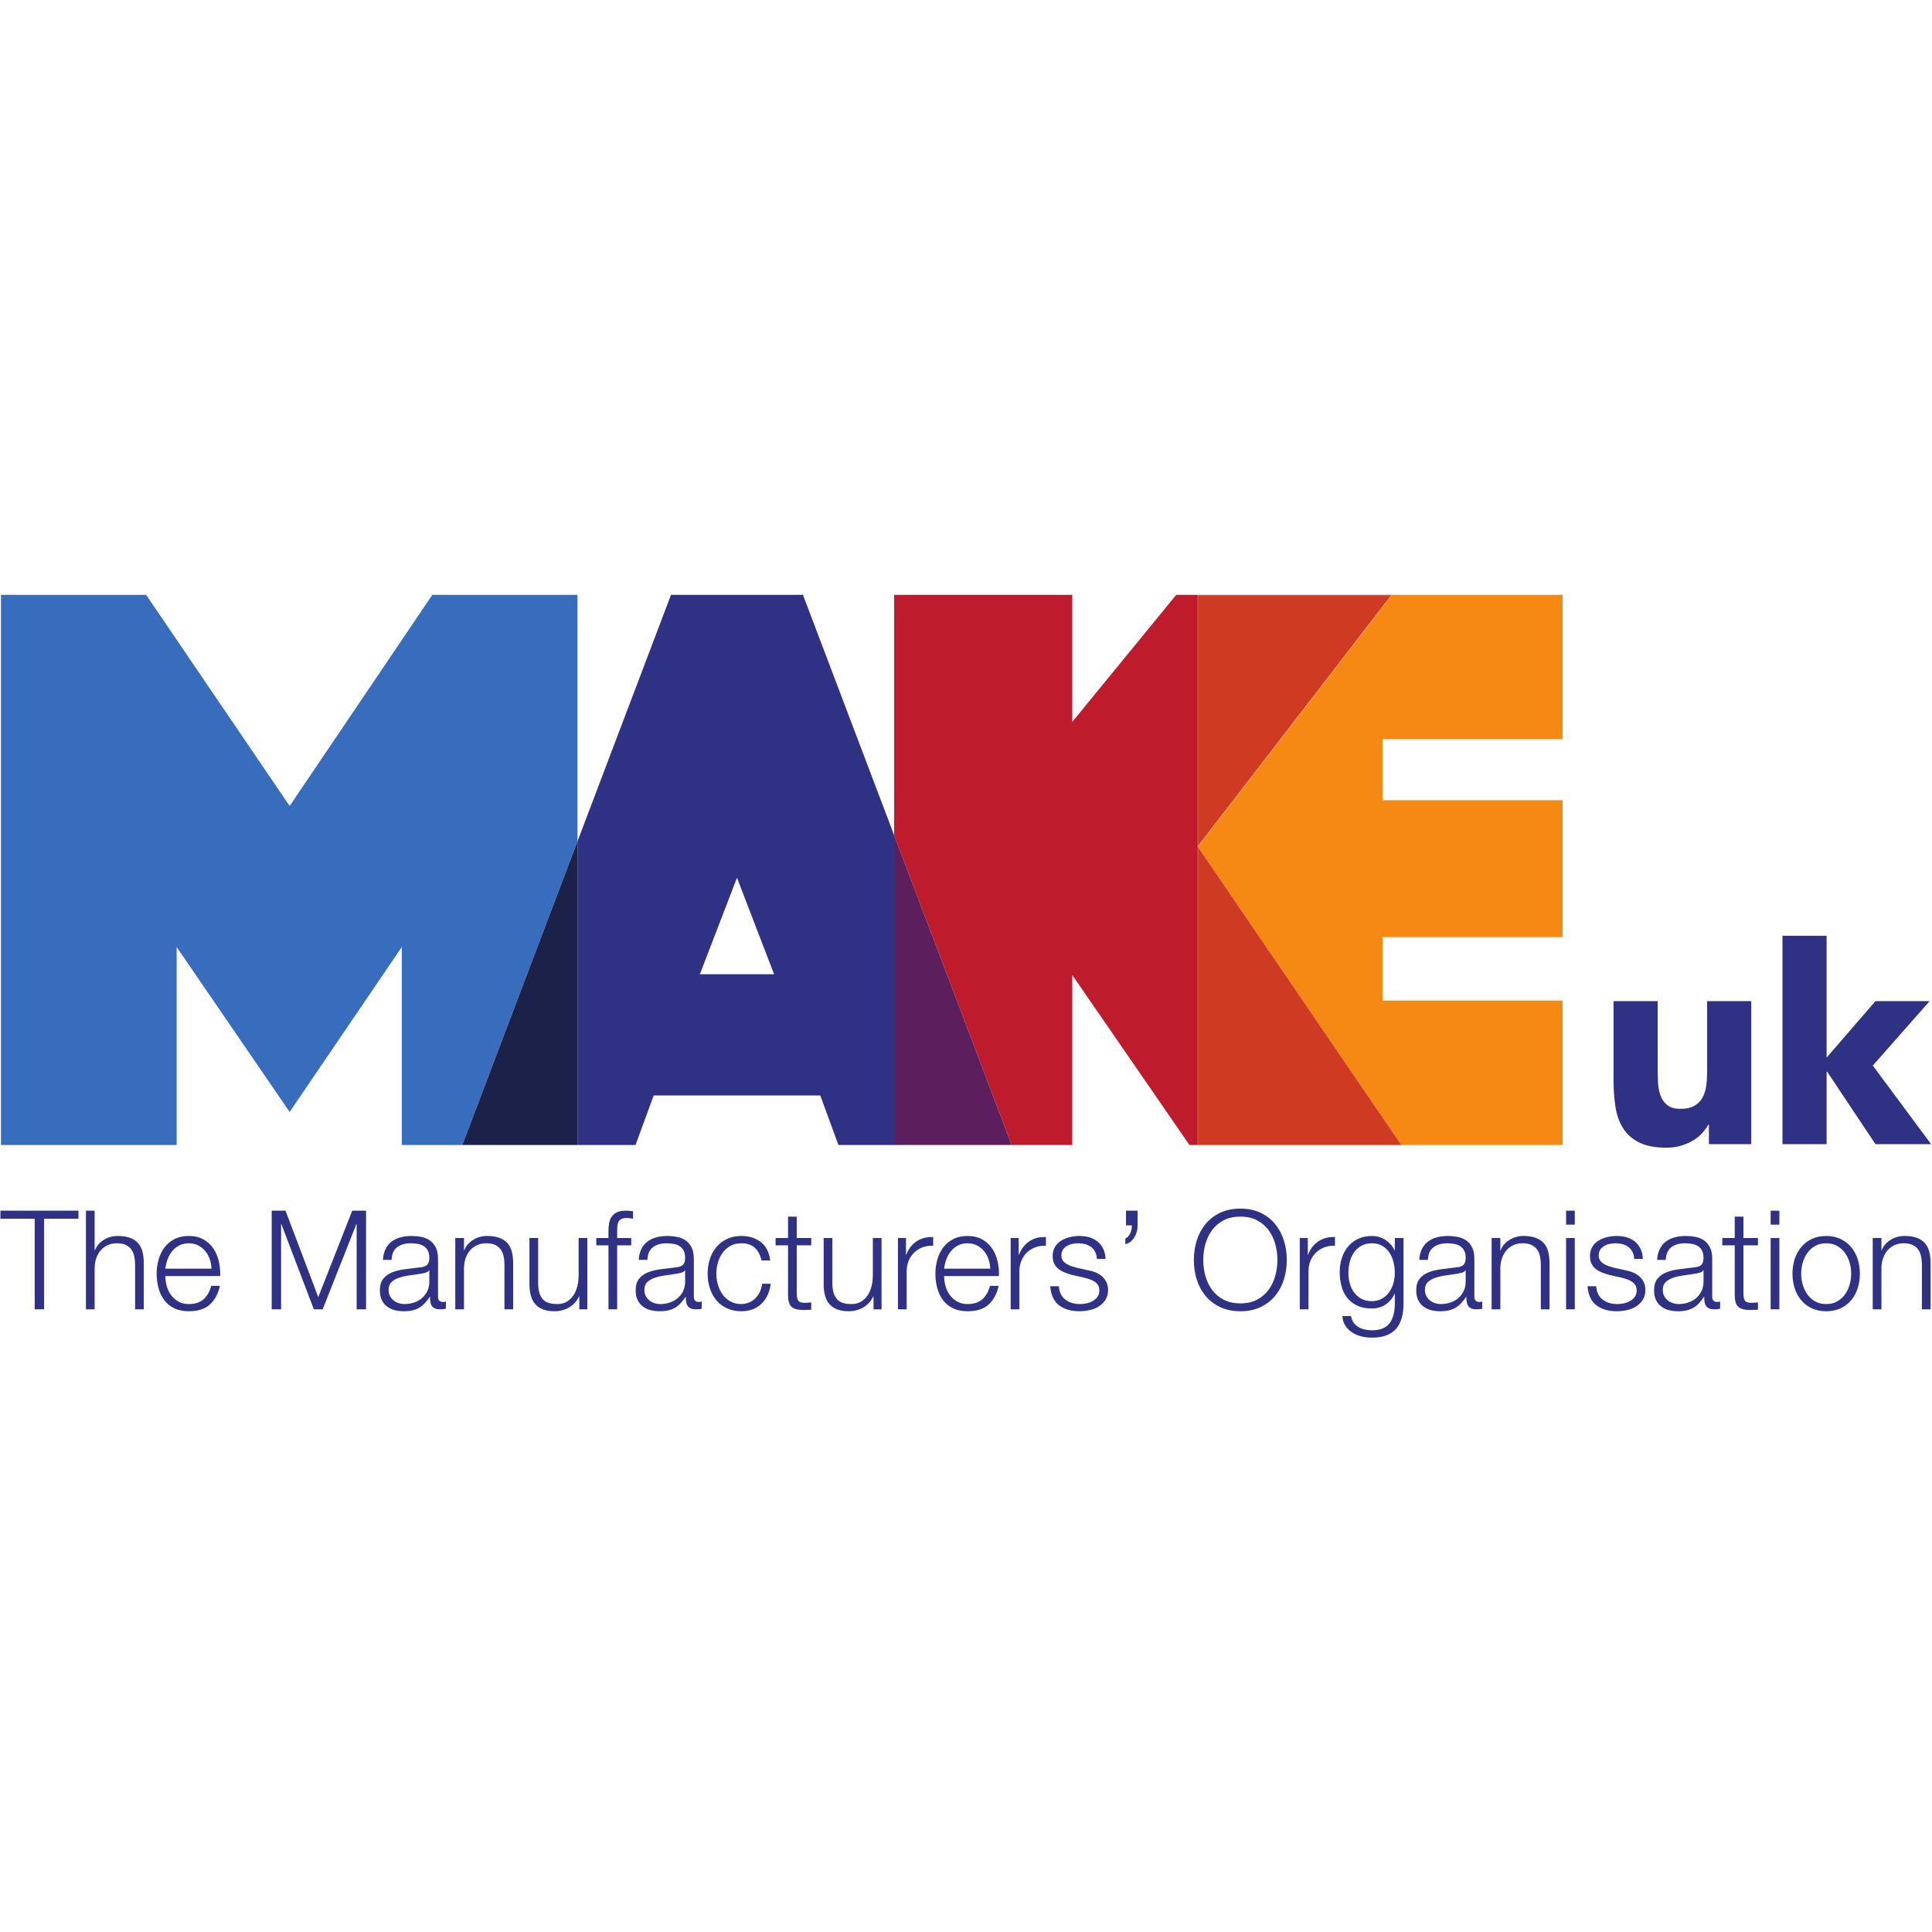 <?xml version="1.0" encoding="UTF-8" standalone="no"?>
<!-- Created with Inkscape (http://www.inkscape.org/) -->

<svg
   xmlns:dc="http://purl.org/dc/elements/1.1/"
   xmlns:cc="http://creativecommons.org/ns#"
   xmlns:rdf="http://www.w3.org/1999/02/22-rdf-syntax-ns#"
   xmlns:svg="http://www.w3.org/2000/svg"
   xmlns="http://www.w3.org/2000/svg"
   xmlns:sodipodi="http://sodipodi.sourceforge.net/DTD/sodipodi-0.dtd"
   xmlns:inkscape="http://www.inkscape.org/namespaces/inkscape"
   version="1.1"
   id="svg2"
   xml:space="preserve"
   width="945"
   height="945"
   viewBox="0 0 945 945"
   sodipodi:docname="favicon.svg"
   inkscape:version="0.92.3 (2405546, 2018-03-11)"
   inkscape:export-filename="D:\Apps\Streaming\eef\assets\favicon.png"
   inkscape:export-xdpi="96"
   inkscape:export-ydpi="96"><defs
     id="defs6" /><sodipodi:namedview
     pagecolor="#ffffff"
     bordercolor="#666666"
     borderopacity="1"
     objecttolerance="10"
     gridtolerance="10"
     guidetolerance="10"
     inkscape:pageopacity="0"
     inkscape:pageshadow="2"
     inkscape:window-width="1920"
     inkscape:window-height="1017"
     id="namedview4"
     showgrid="false"
     inkscape:zoom="0.37688975"
     inkscape:cx="41.126078"
     inkscape:cy="181.7"
     inkscape:window-x="-8"
     inkscape:window-y="-8"
     inkscape:window-maximized="1"
     inkscape:current-layer="g12" /><g
     id="g10"
     inkscape:groupmode="layer"
     inkscape:label="ink_ext_XXXXXX"
     transform="matrix(1.333,0,0,-1.333,0,945)"><g
       id="g12"
       transform="scale(0.1)"><g
         id="g904"
         transform="translate(1.575,2180.975)"><path
           inkscape:connector-curvature="0"
           id="path14"
           style="fill:#2e3184;fill-opacity:1;fill-rule:nonzero;stroke:none"
           d="m 6113.52,696.988 c -41.05,0 -74.34,6.313 -99.91,18.891 -25.55,12.582 -45.35,30.062 -59.39,52.371 -14.03,22.301 -23.4,48.609 -28.08,78.84 -4.67,30.238 -7.02,63 -7.02,98.269 v 289.431 h 162 V 977.77 c 0,-15.122 0.53,-30.782 1.62,-46.989 1.08,-16.191 4.31,-31.152 9.71,-44.812 5.4,-13.68 13.68,-24.828 24.85,-33.481 11.15,-8.636 27.17,-12.957 48.05,-12.957 20.88,0 37.8,3.778 50.75,11.34 12.96,7.559 22.87,17.641 29.7,30.238 6.85,12.582 11.34,26.821 13.51,42.661 2.15,15.808 3.23,32.398 3.23,49.671 v 261.349 h 161.99 V 709.941 h -155.51 v 71.27 h -2.15 c -5.77,-10.09 -13.15,-20.152 -22.14,-30.231 -9.01,-10.101 -19.98,-19.082 -32.94,-27 -12.96,-7.941 -27.73,-14.402 -44.28,-19.441 -16.56,-5.019 -34.56,-7.551 -53.99,-7.551" /><path
           inkscape:connector-curvature="0"
           id="path16"
           style="fill:#2e3184;fill-opacity:1;fill-rule:nonzero;stroke:none"
           d="m 7084.35,709.941 h -204.12 l -177.1,265.668 h -2.16 V 709.941 H 6538.98 V 1474.7 h 161.99 v -447.26 l 179.26,207.35 h 198.72 l -208.43,-236.509 213.83,-288.34" /><path
           inkscape:connector-curvature="0"
           id="path18"
           style="fill:#2e3184;fill-opacity:1;fill-rule:nonzero;stroke:none"
           d="m 3279.4,706.98 h -204.48 l -66.57,181.59 h -611.31 l -66.59,-181.59 h -213.03 v 1113.86 l 343.17,904.71 h 484.21 l 334.6,-882.14 V 706.98 m -576.71,980.55 -136.18,-354.09 h 272.37 l -136.19,354.09" /><path
           inkscape:connector-curvature="0"
           id="path20"
           style="fill:#be1c2d;fill-opacity:1;fill-rule:nonzero;stroke:none"
           d="M 3933.09,706.98 H 3279.4 3710.46 L 3279.4,1843.41 v 882.14 h 653.69 v -466.04 l 381.33,466.04 h 789.84 l -710.96,-0.01 V 1802.8 l -0.21,-0.28 0.21,-0.31 V 706.98 h -30.48 l -429.73,623.43 V 706.98" /><path
           inkscape:connector-curvature="0"
           id="path22"
           style="fill:#201318;fill-opacity:1;fill-rule:nonzero;stroke:none"
           d="m 3710.46,706.98 v 0 L 3279.4,1843.41 V 706.98 1843.41 L 3710.46,706.98" /><path
           inkscape:connector-curvature="0"
           id="path24"
           style="fill:#386dbe;fill-opacity:1;fill-rule:nonzero;stroke:none"
           d="m 1694.93,706.98 h -222.12 v 726.33 L 1061.24,828.039 646.621,1433.31 V 706.98 H 2.02 V 2725.55 H 534.656 l 526.584,-774.73 523.55,774.73 h 532.63 V 1820.84 L 1694.93,706.98" /><path
           inkscape:connector-curvature="0"
           id="path26"
           style="fill:#2e3184;fill-opacity:1;fill-rule:nonzero;stroke:none"
           d="M 160.156,103.91 H 125.688 V 436.398 H 0 v 29.403 H 286.363 V 436.398 H 160.156 V 103.91" /><path
           inkscape:connector-curvature="0"
           id="path28"
           style="fill:#2e3184;fill-opacity:1;fill-rule:nonzero;stroke:none"
           d="m 526.098,103.91 h -31.934 v 163.199 c 0,11.153 -1.004,21.539 -3.035,31.172 -2.031,9.629 -5.586,18 -10.641,25.098 -5.078,7.09 -11.914,12.66 -20.531,16.723 -8.621,4.046 -19.352,6.078 -32.187,6.078 -12.848,0 -24.254,-2.282 -34.207,-6.84 -9.985,-4.559 -18.426,-10.809 -25.348,-18.75 -6.93,-7.949 -12.34,-17.41 -16.227,-28.379 -3.886,-10.992 -5.992,-22.902 -6.32,-35.731 V 103.91 h -31.941 v 361.891 h 31.941 V 320.328 h 1.008 c 6.074,15.883 16.894,28.641 32.437,38.281 15.543,9.621 32.606,14.43 51.196,14.43 18.238,0 33.527,-2.359 45.867,-7.09 12.328,-4.738 22.219,-11.41 29.644,-20.019 7.434,-8.621 12.672,-19.18 15.707,-31.68 3.047,-12.512 4.571,-26.52 4.571,-42.07 V 103.91" /><path
           inkscape:connector-curvature="0"
           id="path30"
           style="fill:#2e3184;fill-opacity:1;fill-rule:nonzero;stroke:none"
           d="m 691.324,96.809 c -20.613,0 -38.441,3.64 -53.472,10.902 -15.043,7.258 -27.286,17.238 -36.743,29.898 -9.461,12.68 -16.468,27.371 -21.039,44.102 -4.55,16.719 -6.836,34.379 -6.836,52.961 0,17.238 2.286,34.129 6.836,50.687 4.571,16.551 11.578,31.34 21.039,44.36 9.457,12.992 21.7,23.48 36.743,31.422 15.031,7.918 32.859,11.898 53.472,11.898 20.953,0 38.86,-4.23 53.727,-12.668 14.867,-8.441 26.945,-19.512 36.238,-33.191 9.289,-13.692 15.965,-29.399 20.027,-47.141 4.051,-17.73 5.743,-35.73 5.067,-53.969 H 605.156 c 0,-11.5 1.606,-23.41 4.824,-35.742 3.204,-12.34 8.36,-23.398 15.458,-33.199 7.097,-9.801 16.039,-17.918 26.859,-24.34 10.816,-6.418 23.816,-9.609 39.027,-9.609 23.317,0 41.563,6.07 54.742,18.242 13.176,12.168 22.297,28.379 27.368,48.656 h 31.933 C 798.602,160.34 786.184,137.359 768.121,121.141 750.039,104.922 724.441,96.809 691.324,96.809 m 0,249.371 c -13.179,0 -24.832,-2.621 -34.969,-7.86 -10.132,-5.242 -18.757,-12.16 -25.851,-20.769 -7.09,-8.621 -12.75,-18.59 -16.977,-29.903 -4.23,-11.328 -7.019,-22.91 -8.371,-34.726 h 169.293 c -0.332,12.156 -2.453,23.816 -6.328,34.969 -3.898,11.16 -9.383,21.039 -16.48,29.66 -7.098,8.609 -15.715,15.527 -25.852,20.769 -10.133,5.239 -21.621,7.86 -34.465,7.86" /><path
           inkscape:connector-curvature="0"
           id="path32"
           style="fill:#2e3184;fill-opacity:1;fill-rule:nonzero;stroke:none"
           d="m 1341.61,103.91 h -34.46 v 312.719 h -1.02 L 1182.46,103.91 h -32.43 l -119.12,312.719 h -1.01 V 103.91 h -34.47 v 361.891 h 50.68 l 120.13,-317.281 124.68,317.281 h 50.69 V 103.91" /><path
           inkscape:connector-curvature="0"
           id="path34"
           style="fill:#2e3184;fill-opacity:1;fill-rule:nonzero;stroke:none"
           d="m 1479.98,96.809 c -12.17,0 -23.58,1.441 -34.22,4.312 -10.64,2.867 -19.94,7.43 -27.87,13.688 -7.94,6.25 -14.19,14.191 -18.76,23.82 -4.56,9.641 -6.83,21.039 -6.83,34.211 0,18.262 4.04,32.512 12.16,42.828 8.11,10.312 18.83,18.152 32.18,23.57 13.35,5.403 28.38,9.203 45.1,11.41 16.74,2.192 33.72,4.301 50.95,6.34 6.75,0.672 12.67,1.512 17.74,2.524 5.06,1.019 9.28,2.797 12.67,5.316 3.37,2.543 5.99,5.992 7.86,10.402 1.85,4.379 2.78,10.129 2.78,17.231 0,10.801 -1.77,19.668 -5.32,26.598 -3.56,6.929 -8.45,12.429 -14.7,16.48 -6.25,4.051 -13.51,6.84 -21.8,8.359 -8.27,1.524 -17.15,2.282 -26.61,2.282 -20.26,0 -36.82,-4.809 -49.66,-14.45 -12.85,-9.621 -19.6,-25.089 -20.28,-46.371 h -31.92 c 1.01,15.2 4.22,28.379 9.62,39.539 5.4,11.141 12.75,20.274 22.05,27.372 9.29,7.101 20.19,12.332 32.69,15.699 12.5,3.383 26.35,5.07 41.57,5.07 11.48,0 22.97,-1.09 34.46,-3.289 11.48,-2.211 21.79,-6.328 30.92,-12.41 9.12,-6.09 16.54,-14.629 22.3,-25.61 5.74,-10.98 8.62,-25.261 8.62,-42.82 V 150.031 c 0,-12.84 6.25,-19.261 18.75,-19.261 3.71,0 7.09,0.671 10.13,2.019 v -26.848 c -3.72,-0.679 -7.02,-1.191 -9.89,-1.523 -2.87,-0.348 -6.5,-0.508 -10.89,-0.508 -8.1,0 -14.62,1.09 -19.51,3.289 -4.9,2.199 -8.71,5.332 -11.4,9.391 -2.72,4.051 -4.49,8.859 -5.33,14.43 -0.84,5.582 -1.26,11.75 -1.26,18.5 h -1.01 c -5.76,-8.442 -11.59,-15.961 -17.49,-22.551 -5.92,-6.59 -12.51,-12.078 -19.77,-16.469 -7.28,-4.391 -15.54,-7.77 -24.84,-10.141 -9.29,-2.359 -20.35,-3.55 -33.19,-3.55 m 92.76,150.031 c -2.04,-3.719 -5.92,-6.43 -11.66,-8.11 -5.76,-1.699 -10.83,-2.878 -15.21,-3.55 -13.52,-2.371 -27.46,-4.481 -41.82,-6.328 -14.36,-1.852 -27.46,-4.653 -39.27,-8.364 -11.83,-3.726 -21.55,-9.047 -29.15,-15.976 -7.6,-6.922 -11.41,-16.801 -11.41,-29.641 0,-8.109 1.6,-15.289 4.81,-21.539 3.22,-6.262 7.52,-11.66 12.93,-16.23 5.4,-4.563 11.66,-8.032 18.75,-10.391 7.1,-2.352 14.36,-3.531 21.8,-3.531 12.16,0 23.82,1.851 34.97,5.558 11.14,3.711 20.86,9.121 29.15,16.223 8.28,7.098 14.86,15.719 19.76,25.848 4.9,10.14 7.35,21.621 7.35,34.472 v 41.559 h -1" /><path
           inkscape:connector-curvature="0"
           id="path36"
           style="fill:#2e3184;fill-opacity:1;fill-rule:nonzero;stroke:none"
           d="m 1881.4,103.91 h -31.94 v 163.199 c 0,11.153 -1,21.539 -3.03,31.172 -2.03,9.629 -5.59,18 -10.64,25.098 -5.08,7.09 -11.92,12.66 -20.54,16.723 -8.62,4.046 -19.35,6.078 -32.18,6.078 -12.85,0 -24.26,-2.282 -34.21,-6.84 -9.98,-4.559 -18.42,-10.809 -25.35,-18.75 -6.93,-7.949 -12.34,-17.41 -16.22,-28.379 -3.89,-10.992 -6,-22.902 -6.33,-35.731 V 103.91 h -31.94 v 261.539 h 31.94 v -45.121 h 1.01 c 6.08,15.883 16.89,28.641 32.44,38.281 15.54,9.621 32.61,14.43 51.19,14.43 18.24,0 33.53,-2.359 45.87,-7.09 12.33,-4.738 22.22,-11.41 29.65,-20.019 7.43,-8.621 12.67,-19.18 15.71,-31.68 3.05,-12.512 4.57,-26.52 4.57,-42.07 V 103.91" /><path
           inkscape:connector-curvature="0"
           id="path38"
           style="fill:#2e3184;fill-opacity:1;fill-rule:nonzero;stroke:none"
           d="m 2032.94,96.809 c -16.56,0 -30.66,2.281 -42.32,6.839 -11.65,4.571 -21.12,11.071 -28.39,19.532 -7.26,8.429 -12.59,18.75 -15.97,30.91 -3.38,12.16 -5.06,26.012 -5.06,41.558 v 169.801 h 31.93 V 195.141 c 0.67,-23.653 6.17,-41.551 16.48,-53.719 10.3,-12.172 28.13,-18.242 53.46,-18.242 13.87,0 25.68,2.949 35.48,8.851 9.8,5.91 17.91,13.77 24.33,23.578 6.42,9.789 11.15,21.032 14.19,33.711 3.05,12.668 4.57,25.59 4.57,38.77 v 137.359 h 31.93 V 103.91 h -29.4 v 47.141 h -1.01 c -8.45,-17.582 -20.7,-31.012 -36.74,-40.301 -16.06,-9.289 -33.89,-13.941 -53.48,-13.941" /><path
           inkscape:connector-curvature="0"
           id="path40"
           style="fill:#2e3184;fill-opacity:1;fill-rule:nonzero;stroke:none"
           d="m 2263.05,103.91 h -31.95 v 234.668 h -44.6 v 26.871 h 44.6 v 23.821 c 0,11.14 0.84,21.449 2.54,30.921 1.69,9.45 4.9,17.559 9.63,24.309 4.73,6.762 11.23,12.012 19.52,15.73 8.27,3.711 18.82,5.571 31.67,5.571 4.73,0 9.12,-0.172 13.18,-0.5 4.06,-0.352 8.61,-0.852 13.69,-1.531 v -27.372 c -4.4,0.672 -8.45,1.274 -12.16,1.782 -3.73,0.488 -7.44,0.75 -11.15,0.75 -8.8,0 -15.56,-1.352 -20.28,-4.051 -4.74,-2.699 -8.19,-6.328 -10.4,-10.891 -2.2,-4.558 -3.45,-9.886 -3.79,-15.968 -0.35,-6.079 -0.5,-12.668 -0.5,-19.77 v -22.801 h 51.68 v -26.871 h -51.68 V 103.91" /><path
           inkscape:connector-curvature="0"
           id="path42"
           style="fill:#2e3184;fill-opacity:1;fill-rule:nonzero;stroke:none"
           d="m 2418.63,96.809 c -12.16,0 -23.57,1.441 -34.21,4.312 -10.64,2.867 -19.94,7.43 -27.88,13.688 -7.93,6.25 -14.18,14.191 -18.75,23.82 -4.56,9.641 -6.83,21.039 -6.83,34.211 0,18.262 4.04,32.512 12.16,42.828 8.1,10.312 18.82,18.152 32.18,23.57 13.34,5.403 28.38,9.203 45.1,11.41 16.73,2.192 33.71,4.301 50.94,6.34 6.76,0.672 12.68,1.512 17.74,2.524 5.07,1.019 9.29,2.797 12.68,5.316 3.36,2.543 5.99,5.992 7.86,10.402 1.85,4.379 2.78,10.129 2.78,17.231 0,10.801 -1.77,19.668 -5.32,26.598 -3.55,6.929 -8.46,12.429 -14.71,16.48 -6.24,4.051 -13.51,6.84 -21.79,8.359 -8.27,1.524 -17.15,2.282 -26.61,2.282 -20.27,0 -36.82,-4.809 -49.66,-14.45 -12.85,-9.621 -19.61,-25.089 -20.28,-46.371 h -31.92 c 1.01,15.2 4.21,28.379 9.62,39.539 5.4,11.141 12.75,20.274 22.05,27.372 9.29,7.101 20.19,12.332 32.69,15.699 12.5,3.383 26.35,5.07 41.56,5.07 11.48,0 22.97,-1.09 34.47,-3.289 11.48,-2.211 21.78,-6.328 30.91,-12.41 9.13,-6.09 16.55,-14.629 22.31,-25.61 5.74,-10.98 8.61,-25.261 8.61,-42.82 V 150.031 c 0,-12.84 6.25,-19.261 18.76,-19.261 3.71,0 7.1,0.671 10.13,2.019 v -26.848 c -3.72,-0.679 -7.02,-1.191 -9.89,-1.523 -2.87,-0.348 -6.5,-0.508 -10.89,-0.508 -8.11,0 -14.62,1.09 -19.51,3.289 -4.9,2.199 -8.71,5.332 -11.41,9.391 -2.71,4.051 -4.48,8.859 -5.32,14.43 -0.84,5.582 -1.26,11.75 -1.26,18.5 h -1.02 c -5.75,-8.442 -11.58,-15.961 -17.48,-22.551 -5.92,-6.59 -12.51,-12.078 -19.77,-16.469 -7.27,-4.391 -15.55,-7.77 -24.84,-10.141 -9.29,-2.359 -20.35,-3.55 -33.2,-3.55 m 92.76,150.031 c -2.03,-3.719 -5.92,-6.43 -11.65,-8.11 -5.76,-1.699 -10.83,-2.878 -15.21,-3.55 -13.53,-2.371 -27.46,-4.481 -41.82,-6.328 -14.36,-1.852 -27.46,-4.653 -39.28,-8.364 -11.83,-3.726 -21.54,-9.047 -29.15,-15.976 -7.59,-6.922 -11.4,-16.801 -11.4,-29.641 0,-8.109 1.6,-15.289 4.81,-21.539 3.21,-6.262 7.52,-11.66 12.93,-16.23 5.4,-4.563 11.66,-8.032 18.76,-10.391 7.09,-2.352 14.35,-3.531 21.78,-3.531 12.17,0 23.83,1.851 34.97,5.558 11.16,3.711 20.87,9.121 29.16,16.223 8.28,7.098 14.86,15.719 19.76,25.848 4.9,10.14 7.35,21.621 7.35,34.472 v 41.559 h -1.01" /><path
           inkscape:connector-curvature="0"
           id="path44"
           style="fill:#2e3184;fill-opacity:1;fill-rule:nonzero;stroke:none"
           d="m 2718.69,96.809 c -19.95,0 -37.6,3.64 -52.97,10.902 -15.38,7.258 -28.31,17.16 -38.78,29.648 -10.47,12.5 -18.41,27.11 -23.81,43.84 -5.41,16.723 -8.11,34.563 -8.11,53.473 0,18.93 2.7,36.75 8.11,53.476 5.4,16.723 13.34,31.332 23.81,43.832 10.47,12.5 23.4,22.481 38.78,29.918 15.37,7.422 33.02,11.141 52.97,11.141 28.04,0 51.77,-7.418 71.22,-22.301 19.42,-14.867 30.99,-37.34 34.71,-67.41 h -31.93 c -4.4,19.594 -12.51,34.973 -24.33,46.141 -11.83,11.14 -28.38,16.711 -49.67,16.711 -15.2,0 -28.56,-3.219 -40.04,-9.629 -11.5,-6.41 -21.04,-14.871 -28.64,-25.34 -7.6,-10.481 -13.35,-22.391 -17.23,-35.731 -3.89,-13.351 -5.84,-26.949 -5.84,-40.808 0,-13.852 1.95,-27.453 5.84,-40.793 3.88,-13.359 9.63,-25.27 17.23,-35.731 7.6,-10.476 17.14,-18.937 28.64,-25.359 11.48,-6.418 24.84,-9.609 40.04,-9.609 9.79,0 19.09,1.851 27.87,5.558 8.79,3.711 16.56,8.871 23.31,15.461 6.76,6.59 12.34,14.449 16.74,23.571 4.38,9.128 7.09,19.089 8.1,29.902 h 31.94 c -4.4,-31.762 -16.05,-56.512 -34.97,-74.242 -18.93,-17.739 -43.27,-26.621 -72.99,-26.621" /><path
           inkscape:connector-curvature="0"
           id="path46"
           style="fill:#2e3184;fill-opacity:1;fill-rule:nonzero;stroke:none"
           d="m 2946.77,101.371 c -21.3,0 -36.16,4.141 -44.61,12.418 -8.44,8.281 -12.5,23.57 -12.16,45.879 v 178.91 h -45.61 v 26.871 H 2890 v 78.563 h 31.93 v -78.563 h 53.22 v -26.871 h -53.22 V 162.191 c 0,-10.472 1.44,-18.66 4.31,-24.582 2.87,-5.918 10.05,-9.211 21.53,-9.879 9.13,0 18.26,0.508 27.38,1.52 v -26.871 c -4.74,0 -9.46,-0.16 -14.2,-0.5 -4.72,-0.328 -9.46,-0.508 -14.18,-0.508" /><path
           inkscape:connector-curvature="0"
           id="path48"
           style="fill:#2e3184;fill-opacity:1;fill-rule:nonzero;stroke:none"
           d="m 3112.5,96.809 c -16.57,0 -30.66,2.281 -42.32,6.839 -11.66,4.571 -21.13,11.071 -28.39,19.532 -7.26,8.429 -12.59,18.75 -15.96,30.91 -3.38,12.16 -5.07,26.012 -5.07,41.558 v 169.801 h 31.92 V 195.141 c 0.68,-23.653 6.17,-41.551 16.48,-53.719 10.31,-12.172 28.14,-18.242 53.47,-18.242 13.86,0 25.68,2.949 35.48,8.851 9.8,5.91 17.92,13.77 24.33,23.578 6.42,9.789 11.16,21.032 14.2,33.711 3.03,12.668 4.56,25.59 4.56,38.77 v 137.359 h 31.93 V 103.91 h -29.39 v 47.141 h -1.02 c -8.46,-17.582 -20.7,-31.012 -36.75,-40.301 -16.05,-9.289 -33.87,-13.941 -53.47,-13.941" /><path
           inkscape:connector-curvature="0"
           id="path50"
           style="fill:#2e3184;fill-opacity:1;fill-rule:nonzero;stroke:none"
           d="m 3325.36,103.91 h -31.93 v 261.539 h 29.4 v -61.34 h 1.02 c 8.11,21.289 20.68,37.68 37.75,49.172 15.68,10.547 34.14,15.828 55.38,15.828 1.87,0 3.77,-0.039 5.7,-0.121 v -31.937 c -1.88,0.09 -3.73,0.129 -5.57,0.129 -12.34,0 -23.67,-1.981 -33.96,-5.95 -11.84,-4.558 -22.06,-11.07 -30.67,-19.511 -8.61,-8.457 -15.29,-18.5 -20.01,-30.149 -4.75,-11.679 -7.11,-24.422 -7.11,-38.281 V 103.91" /><path
           inkscape:connector-curvature="0"
           id="path52"
           style="fill:#2e3184;fill-opacity:1;fill-rule:nonzero;stroke:none"
           d="m 3548.89,96.809 c -20.62,0 -38.44,3.64 -53.48,10.902 -15.04,7.258 -27.29,17.238 -36.75,29.898 -9.46,12.68 -16.47,27.371 -21.03,44.102 -4.56,16.719 -6.84,34.379 -6.84,52.961 0,17.238 2.28,34.129 6.84,50.687 4.56,16.551 11.57,31.34 21.03,44.36 9.46,12.992 21.71,23.48 36.75,31.422 15.04,7.918 32.86,11.898 53.48,11.898 20.94,0 38.85,-4.23 53.71,-12.668 14.87,-8.441 26.95,-19.512 36.27,-33.191 9.27,-13.692 15.95,-29.399 20.01,-47.141 4.06,-17.73 5.74,-35.73 5.06,-53.969 h -201.21 c 0,-11.5 1.59,-23.41 4.81,-35.742 3.21,-12.34 8.36,-23.398 15.45,-33.199 7.11,-9.801 16.05,-17.918 26.87,-24.34 10.81,-6.418 23.82,-9.609 39.03,-9.609 23.31,0 41.55,6.07 54.73,18.242 13.18,12.168 22.32,28.379 27.38,48.656 h 31.94 c -6.78,-29.738 -19.2,-52.719 -37.26,-68.937 -18.09,-16.219 -43.68,-24.332 -76.79,-24.332 m 0,249.371 c -13.18,0 -24.84,-2.621 -34.97,-7.86 -10.14,-5.242 -18.76,-12.16 -25.85,-20.769 -7.1,-8.621 -12.76,-18.59 -16.99,-29.903 -4.22,-11.328 -7.01,-22.91 -8.35,-34.726 h 169.28 c -0.33,12.156 -2.46,23.816 -6.33,34.969 -3.9,11.16 -9.39,21.039 -16.47,29.66 -7.11,8.609 -15.72,15.527 -25.86,20.769 -10.13,5.239 -21.63,7.86 -34.46,7.86" /><path
           inkscape:connector-curvature="0"
           id="path54"
           style="fill:#2e3184;fill-opacity:1;fill-rule:nonzero;stroke:none"
           d="m 3738.96,103.91 h -31.93 v 261.539 h 29.39 v -61.34 h 1.01 c 8.12,21.289 20.7,37.68 37.77,49.172 15.67,10.547 34.12,15.828 55.37,15.828 1.88,0 3.78,-0.039 5.7,-0.121 v -31.937 c -1.88,0.09 -3.73,0.129 -5.56,0.129 -12.35,0 -23.67,-1.981 -33.98,-5.95 -11.84,-4.558 -22.04,-11.07 -30.66,-19.511 -8.61,-8.457 -15.29,-18.5 -20.03,-30.149 -4.72,-11.679 -7.08,-24.422 -7.08,-38.281 V 103.91" /><path
           inkscape:connector-curvature="0"
           id="path56"
           style="fill:#2e3184;fill-opacity:1;fill-rule:nonzero;stroke:none"
           d="m 3959.43,96.809 c -30.75,0 -55.68,7.261 -74.76,21.812 -19.09,14.508 -29.99,37.828 -32.71,69.938 h 31.95 c 1.35,-21.629 9.2,-37.938 23.57,-48.918 14.35,-10.981 32.18,-16.461 53.46,-16.461 7.77,0 15.8,0.84 24.08,2.531 8.27,1.68 15.97,4.559 23.06,8.609 7.11,4.051 12.92,9.211 17.49,15.461 4.57,6.25 6.83,13.93 6.83,23.059 0,7.769 -1.6,14.269 -4.8,19.519 -3.22,5.231 -7.52,9.629 -12.92,13.172 -5.41,3.559 -11.58,6.5 -18.52,8.879 -6.91,2.352 -13.91,4.379 -21.02,6.078 l -41.05,9.114 c -10.48,2.707 -20.1,5.828 -28.89,9.386 -8.79,3.543 -16.49,7.93 -23.06,13.172 -6.6,5.25 -11.76,11.649 -15.47,19.262 -3.71,7.609 -5.56,16.976 -5.56,28.129 0,13.179 2.94,24.508 8.86,33.961 5.92,9.449 13.59,17.058 23.06,22.808 9.45,5.739 20.02,9.961 31.67,12.668 11.66,2.703 23.24,4.051 34.73,4.051 13.17,0 25.42,-1.687 36.73,-5.07 11.33,-3.367 21.31,-8.598 29.92,-15.699 8.61,-7.098 15.46,-15.891 20.52,-26.36 5.08,-10.48 7.94,-22.808 8.63,-37 h -31.95 c -0.33,9.789 -2.36,18.32 -6.06,25.602 -3.73,7.258 -8.71,13.258 -14.96,17.976 -6.25,4.731 -13.44,8.203 -21.54,10.391 -8.12,2.199 -16.73,3.301 -25.86,3.301 -7.09,0 -14.26,-0.758 -21.53,-2.282 -7.28,-1.519 -13.94,-4.046 -20.03,-7.609 -6.07,-3.539 -10.98,-8.18 -14.69,-13.918 -3.73,-5.762 -5.58,-12.859 -5.58,-21.301 0,-7.09 1.78,-13.09 5.33,-17.992 3.54,-4.898 8.01,-9.039 13.42,-12.418 5.4,-3.379 11.32,-6.172 17.74,-8.351 6.43,-2.207 12.35,-3.989 17.76,-5.321 l 42.55,-9.636 c 9.13,-1.364 18.17,-3.801 27.13,-7.364 8.94,-3.539 16.89,-8.187 23.82,-13.918 6.92,-5.761 12.58,-12.851 16.97,-21.3 4.39,-8.45 6.6,-18.418 6.6,-29.899 0,-14.191 -3.23,-26.269 -9.63,-36.242 -6.42,-9.969 -14.62,-18.078 -24.58,-24.328 -9.98,-6.262 -21.22,-10.723 -33.72,-13.43 -12.49,-2.703 -24.82,-4.062 -36.99,-4.062" /><path
           inkscape:connector-curvature="0"
           id="path58"
           style="fill:#2e3184;fill-opacity:1;fill-rule:nonzero;stroke:none"
           d="m 4127.69,342.629 v 21.812 c 4.37,1.34 8.1,3.789 11.15,7.34 3.05,3.547 5.56,7.68 7.6,12.41 2.03,4.739 3.45,9.547 4.31,14.45 0.84,4.89 1.1,9.379 0.76,13.429 h -21.28 v 53.731 h 42.56 v -54.242 c 0,-7.438 -0.93,-14.778 -2.79,-22.039 -1.86,-7.27 -4.65,-14.032 -8.36,-20.282 -3.73,-6.25 -8.35,-11.738 -13.93,-16.457 -5.57,-4.742 -12.25,-8.121 -20.02,-10.152" /><path
           inkscape:connector-curvature="0"
           id="path60"
           style="fill:#2e3184;fill-opacity:1;fill-rule:nonzero;stroke:none"
           d="m 4549.89,96.809 c -28.39,0 -53.3,5.16 -74.76,15.472 -21.46,10.297 -39.27,24.071 -53.46,41.309 -14.2,17.219 -24.84,37.16 -31.94,59.801 -7.09,22.629 -10.65,46.461 -10.65,71.468 0,25 3.56,48.809 10.65,71.461 7.1,22.629 17.74,42.66 31.94,60.059 14.19,17.402 32,31.25 53.46,41.562 21.46,10.309 46.37,15.457 74.76,15.457 28.39,0 53.23,-5.148 74.52,-15.457 21.27,-10.312 39.03,-24.16 53.22,-41.562 14.18,-17.399 24.82,-37.43 31.92,-60.059 7.09,-22.652 10.65,-46.461 10.65,-71.461 0,-25.007 -3.56,-48.839 -10.65,-71.468 -7.1,-22.641 -17.74,-42.582 -31.92,-59.801 -14.19,-17.238 -31.95,-31.012 -53.22,-41.309 -21.29,-10.312 -46.13,-15.472 -74.52,-15.472 m 0,347.203 c -23.99,0 -44.6,-4.571 -61.83,-13.692 -17.23,-9.129 -31.34,-21.218 -42.32,-36.23 -10.99,-15.051 -19.09,-32.031 -24.32,-50.949 -5.26,-18.922 -7.87,-38.352 -7.87,-58.282 0,-19.609 2.61,-38.949 7.87,-58.031 5.23,-19.098 13.33,-36.16 24.32,-51.199 10.98,-15.039 25.09,-27.109 42.32,-36.238 17.23,-9.121 37.84,-13.68 61.83,-13.68 24,0 44.52,4.559 61.59,13.68 17.07,9.129 31.08,21.199 42.07,36.238 10.98,15.039 19.08,32.101 24.33,51.199 5.24,19.082 7.85,38.422 7.85,58.031 0,19.93 -2.61,39.36 -7.85,58.282 -5.25,18.918 -13.35,35.898 -24.33,50.949 -10.99,15.012 -25,27.101 -42.07,36.23 -17.07,9.121 -37.59,13.692 -61.59,13.692" /><path
           inkscape:connector-curvature="0"
           id="path62"
           style="fill:#2e3184;fill-opacity:1;fill-rule:nonzero;stroke:none"
           d="m 4799.77,103.91 h -31.93 v 261.539 h 29.39 v -61.34 h 1.01 c 8.13,21.289 20.7,37.68 37.77,49.172 15.67,10.547 34.12,15.828 55.37,15.828 1.88,0 3.78,-0.039 5.7,-0.121 v -31.937 c -1.88,0.09 -3.73,0.129 -5.56,0.129 -12.35,0 -23.67,-1.981 -33.98,-5.95 -11.84,-4.558 -22.04,-11.07 -30.65,-19.511 -8.62,-8.457 -15.3,-18.5 -20.03,-30.149 -4.73,-11.679 -7.09,-24.422 -7.09,-38.281 V 103.91" /><path
           inkscape:connector-curvature="0"
           id="path64"
           style="fill:#2e3184;fill-opacity:1;fill-rule:nonzero;stroke:none"
           d="m 5032.41,0 c -13.18,0 -26.02,1.531 -38.52,4.559 -12.52,3.051 -23.74,7.793 -33.7,14.203 -9.98,6.418 -18.25,14.617 -24.84,24.578 -6.6,9.969 -10.41,21.879 -11.4,35.738 h 31.92 c 1.68,-9.797 4.98,-18 9.88,-24.578 4.91,-6.602 10.82,-11.922 17.75,-15.969 6.91,-4.051 14.61,-7.012 23.06,-8.883 8.43,-1.84 17.04,-2.777 25.85,-2.777 29.72,0 51.17,8.438 64.36,25.348 13.18,16.891 19.77,41.223 19.77,72.98 v 35.481 h -1.01 c -7.43,-16.219 -18.33,-29.239 -32.71,-39.032 -14.34,-9.796 -31.16,-14.699 -50.41,-14.699 -20.96,0 -38.87,3.461 -53.74,10.403 -14.87,6.918 -27.12,16.457 -36.73,28.628 -9.63,12.168 -16.66,26.43 -21.04,42.829 -4.39,16.382 -6.6,33.871 -6.6,52.453 0,17.91 2.61,34.879 7.87,50.949 5.23,16.027 12.83,30.07 22.8,42.059 9.96,11.992 22.31,21.449 37,28.39 14.69,6.91 31.5,10.379 50.44,10.379 9.79,0 19,-1.348 27.61,-4.051 8.63,-2.707 16.48,-6.508 23.56,-11.398 7.11,-4.899 13.44,-10.57 19.03,-16.981 5.57,-6.429 9.88,-13.179 12.92,-20.281 h 1.01 v 45.121 h 31.94 v -240.25 c 0,-19.258 -2.11,-36.66 -6.35,-52.211 -4.22,-15.527 -10.9,-28.707 -20.02,-39.527 C 5113,22.648 5101.09,14.379 5086.38,8.629 5071.68,2.879 5053.69,0 5032.41,0 m 0,346.18 c -15.21,0 -28.23,-3.129 -39.03,-9.379 -10.82,-6.242 -19.78,-14.43 -26.87,-24.582 -7.08,-10.141 -12.24,-21.707 -15.46,-34.719 -3.21,-13.012 -4.81,-26.27 -4.81,-39.781 0,-13.18 1.68,-26.028 5.06,-38.528 3.38,-12.5 8.63,-23.562 15.72,-33.191 7.09,-9.629 16.05,-17.398 26.87,-23.309 10.8,-5.921 23.64,-8.882 38.52,-8.882 13.85,0 26.01,2.961 36.48,8.882 10.49,5.911 19.26,13.68 26.36,23.309 7.11,9.629 12.42,20.691 15.97,33.191 3.56,12.5 5.32,25.348 5.32,38.528 0,12.84 -1.51,25.672 -4.56,38.511 -3.04,12.84 -7.95,24.5 -14.7,34.981 -6.76,10.469 -15.47,18.93 -26.11,25.34 -10.64,6.41 -23.57,9.629 -38.76,9.629" /><path
           inkscape:connector-curvature="0"
           id="path66"
           style="fill:#2e3184;fill-opacity:1;fill-rule:nonzero;stroke:none"
           d="m 5282.79,96.809 c -12.16,0 -23.57,1.441 -34.22,4.312 -10.65,2.867 -19.95,7.43 -27.88,13.688 -7.94,6.25 -14.18,14.191 -18.76,23.82 -4.55,9.641 -6.83,21.039 -6.83,34.211 0,18.262 4.06,32.512 12.17,42.828 8.1,10.312 18.81,18.152 32.17,23.57 13.35,5.403 28.39,9.203 45.11,11.41 16.73,2.192 33.72,4.301 50.94,6.34 6.76,0.672 12.67,1.512 17.75,2.524 5.05,1.019 9.29,2.797 12.67,5.316 3.38,2.543 6,5.992 7.85,10.402 1.86,4.379 2.79,10.129 2.79,17.231 0,10.801 -1.77,19.668 -5.33,26.598 -3.53,6.929 -8.44,12.429 -14.69,16.48 -6.26,4.051 -13.52,6.84 -21.8,8.359 -8.28,1.524 -17.14,2.282 -26.6,2.282 -20.29,0 -36.84,-4.809 -49.67,-14.45 -12.84,-9.621 -19.6,-25.089 -20.29,-46.371 h -31.92 c 1.02,15.2 4.22,28.379 9.63,39.539 5.4,11.141 12.74,20.274 22.04,27.372 9.3,7.101 20.19,12.332 32.71,15.699 12.5,3.383 26.33,5.07 41.55,5.07 11.47,0 22.98,-1.09 34.46,-3.289 11.48,-2.211 21.81,-6.328 30.93,-12.41 9.12,-6.09 16.53,-14.629 22.29,-25.61 5.75,-10.98 8.62,-25.261 8.62,-42.82 V 150.031 c 0,-12.84 6.25,-19.261 18.76,-19.261 3.71,0 7.09,0.671 10.13,2.019 v -26.848 c -3.73,-0.679 -7.03,-1.191 -9.88,-1.523 -2.89,-0.348 -6.51,-0.508 -10.89,-0.508 -8.12,0 -14.63,1.09 -19.53,3.289 -4.9,2.199 -8.7,5.332 -11.39,9.391 -2.72,4.051 -4.48,8.859 -5.32,14.43 -0.86,5.582 -1.27,11.75 -1.27,18.5 h -1.01 c -5.76,-8.442 -11.58,-15.961 -17.5,-22.551 -5.91,-6.59 -12.49,-12.078 -19.76,-16.469 -7.28,-4.391 -15.55,-7.77 -24.83,-10.141 -9.3,-2.359 -20.37,-3.55 -33.2,-3.55 m 92.75,150.031 c -2.03,-3.719 -5.92,-6.43 -11.66,-8.11 -5.76,-1.699 -10.81,-2.878 -15.21,-3.55 -13.51,-2.371 -27.46,-4.481 -41.8,-6.328 -14.38,-1.852 -27.47,-4.653 -39.29,-8.364 -11.84,-3.726 -21.53,-9.047 -29.15,-15.976 -7.6,-6.922 -11.41,-16.801 -11.41,-29.641 0,-8.109 1.6,-15.289 4.83,-21.539 3.2,-6.262 7.52,-11.66 12.93,-16.23 5.39,-4.563 11.65,-8.032 18.74,-10.391 7.11,-2.352 14.37,-3.531 21.79,-3.531 12.16,0 23.82,1.851 34.99,5.558 11.15,3.711 20.85,9.121 29.13,16.223 8.28,7.098 14.86,15.719 19.76,25.848 4.9,10.14 7.36,21.621 7.36,34.472 v 41.559 h -1.01" /><path
           inkscape:connector-curvature="0"
           id="path68"
           style="fill:#2e3184;fill-opacity:1;fill-rule:nonzero;stroke:none"
           d="m 5684.2,103.91 h -31.92 v 163.199 c 0,11.153 -1.02,21.539 -3.05,31.172 -2.03,9.629 -5.57,18 -10.65,25.098 -5.07,7.09 -11.9,12.66 -20.51,16.723 -8.63,4.046 -19.36,6.078 -32.2,6.078 -12.85,0 -24.26,-2.282 -34.21,-6.84 -9.96,-4.559 -18.42,-10.809 -25.35,-18.75 -6.92,-7.949 -12.33,-17.41 -16.2,-28.379 -3.91,-10.992 -6.02,-22.902 -6.35,-35.731 V 103.91 h -31.92 v 261.539 h 31.92 v -45.121 h 1.02 c 6.09,15.883 16.89,28.641 32.43,38.281 15.54,9.621 32.61,14.43 51.2,14.43 18.25,0 33.52,-2.359 45.86,-7.09 12.34,-4.738 22.22,-11.41 29.66,-20.019 7.42,-8.621 12.67,-19.18 15.72,-31.68 3.03,-12.512 4.55,-26.52 4.55,-42.07 V 103.91" /><path
           inkscape:connector-curvature="0"
           id="path70"
           style="fill:#2e3184;fill-opacity:1;fill-rule:nonzero;stroke:none"
           d="m 5776.95,103.91 h -31.93 v 261.539 h 31.93 V 103.91 m 0,310.692 h -31.93 v 51.199 h 31.93 v -51.199" /><path
           inkscape:connector-curvature="0"
           id="path72"
           style="fill:#2e3184;fill-opacity:1;fill-rule:nonzero;stroke:none"
           d="m 5931.05,96.809 c -30.76,0 -55.7,7.261 -74.77,21.812 -19.1,14.508 -29.99,37.828 -32.7,69.938 h 31.94 c 1.35,-21.629 9.2,-37.938 23.56,-48.918 14.36,-10.981 32.18,-16.461 53.47,-16.461 7.76,0 15.79,0.84 24.07,2.531 8.28,1.68 15.97,4.559 23.06,8.609 7.11,4.051 12.93,9.211 17.5,15.461 4.57,6.25 6.83,13.93 6.83,23.059 0,7.769 -1.6,14.269 -4.8,19.519 -3.22,5.231 -7.52,9.629 -12.93,13.172 -5.41,3.559 -11.58,6.5 -18.51,8.879 -6.91,2.352 -13.92,4.379 -21.03,6.078 l -41.05,9.114 c -10.47,2.707 -20.1,5.828 -28.89,9.386 -8.78,3.543 -16.48,7.93 -23.06,13.172 -6.6,5.25 -11.76,11.649 -15.47,19.262 -3.71,7.609 -5.55,16.976 -5.55,28.129 0,13.179 2.93,24.508 8.85,33.961 5.92,9.449 13.6,17.058 23.07,22.808 9.44,5.739 20.01,9.961 31.67,12.668 11.65,2.703 23.23,4.051 34.74,4.051 13.15,0 25.4,-1.687 36.72,-5.07 11.32,-3.367 21.3,-8.598 29.92,-15.699 8.6,-7.098 15.46,-15.891 20.51,-26.36 5.08,-10.48 7.95,-22.808 8.64,-37 h -31.95 c -0.33,9.789 -2.36,18.32 -6.07,25.602 -3.73,7.258 -8.71,13.258 -14.96,17.976 -6.24,4.731 -13.43,8.203 -21.53,10.391 -8.13,2.199 -16.73,3.301 -25.85,3.301 -7.11,0 -14.28,-0.758 -21.55,-2.282 -7.27,-1.519 -13.93,-4.046 -20.03,-7.609 -6.07,-3.539 -10.97,-8.18 -14.68,-13.918 -3.72,-5.762 -5.58,-12.859 -5.58,-21.301 0,-7.09 1.78,-13.09 5.32,-17.992 3.54,-4.898 8.01,-9.039 13.42,-12.418 5.41,-3.379 11.33,-6.172 17.75,-8.351 6.42,-2.207 12.34,-3.989 17.75,-5.321 l 42.57,-9.636 c 9.12,-1.364 18.15,-3.801 27.12,-7.364 8.94,-3.539 16.89,-8.187 23.81,-13.918 6.92,-5.761 12.58,-12.851 16.98,-21.3 4.39,-8.45 6.6,-18.418 6.6,-29.899 0,-14.191 -3.22,-26.269 -9.63,-36.242 -6.43,-9.969 -14.63,-18.078 -24.58,-24.328 -9.98,-6.262 -21.23,-10.723 -33.72,-13.43 -12.5,-2.703 -24.83,-4.062 -36.98,-4.062" /><path
           inkscape:connector-curvature="0"
           id="path74"
           style="fill:#2e3184;fill-opacity:1;fill-rule:nonzero;stroke:none"
           d="m 6155.57,96.809 c -12.17,0 -23.57,1.441 -34.23,4.312 -10.64,2.867 -19.93,7.43 -27.86,13.688 -7.95,6.25 -14.2,14.191 -18.77,23.82 -4.54,9.641 -6.83,21.039 -6.83,34.211 0,18.262 4.06,32.512 12.16,42.828 8.11,10.312 18.83,18.152 32.18,23.57 13.36,5.403 28.4,9.203 45.11,11.41 16.73,2.192 33.72,4.301 50.94,6.34 6.75,0.672 12.67,1.512 17.75,2.524 5.05,1.019 9.29,2.797 12.67,5.316 3.38,2.543 6,5.992 7.84,10.402 1.86,4.379 2.8,10.129 2.8,17.231 0,10.801 -1.78,19.668 -5.32,26.598 -3.54,6.929 -8.44,12.429 -14.69,16.48 -6.27,4.051 -13.54,6.84 -21.81,8.359 -8.28,1.524 -17.15,2.282 -26.6,2.282 -20.28,0 -36.85,-4.809 -49.67,-14.45 -12.85,-9.621 -19.61,-25.089 -20.29,-46.371 h -31.93 c 1.02,15.2 4.22,28.379 9.63,39.539 5.41,11.141 12.76,20.274 22.05,27.372 9.29,7.101 20.19,12.332 32.7,15.699 12.5,3.383 26.35,5.07 41.55,5.07 11.49,0 22.99,-1.09 34.47,-3.289 11.48,-2.211 21.81,-6.328 30.92,-12.41 9.12,-6.09 16.54,-14.629 22.31,-25.61 5.74,-10.98 8.6,-25.261 8.6,-42.82 V 150.031 c 0,-12.84 6.25,-19.261 18.77,-19.261 3.71,0 7.09,0.671 10.14,2.019 v -26.848 c -3.73,-0.679 -7.03,-1.191 -9.89,-1.523 -2.89,-0.348 -6.52,-0.508 -10.89,-0.508 -8.13,0 -14.62,1.09 -19.53,3.289 -4.9,2.199 -8.71,5.332 -11.4,9.391 -2.72,4.051 -4.47,8.859 -5.32,14.43 -0.85,5.582 -1.26,11.75 -1.26,18.5 h -1.02 c -5.75,-8.442 -11.57,-15.961 -17.49,-22.551 -5.92,-6.59 -12.5,-12.078 -19.77,-16.469 -7.27,-4.391 -15.53,-7.77 -24.83,-10.141 -9.3,-2.359 -20.36,-3.55 -33.19,-3.55 m 92.74,150.031 c -2.03,-3.719 -5.91,-6.43 -11.65,-8.11 -5.76,-1.699 -10.82,-2.878 -15.21,-3.55 -13.51,-2.371 -27.46,-4.481 -41.81,-6.328 -14.37,-1.852 -27.47,-4.653 -39.28,-8.364 -11.83,-3.726 -21.54,-9.047 -29.16,-15.976 -7.59,-6.922 -11.39,-16.801 -11.39,-29.641 0,-8.109 1.6,-15.289 4.82,-21.539 3.2,-6.262 7.51,-11.66 12.92,-16.23 5.39,-4.563 11.66,-8.032 18.75,-10.391 7.1,-2.352 14.36,-3.531 21.79,-3.531 12.16,0 23.81,1.851 34.99,5.558 11.15,3.711 20.85,9.121 29.13,16.223 8.28,7.098 14.86,15.719 19.76,25.848 4.9,10.14 7.36,21.621 7.36,34.472 v 41.559 h -1.02" /><path
           inkscape:connector-curvature="0"
           id="path76"
           style="fill:#2e3184;fill-opacity:1;fill-rule:nonzero;stroke:none"
           d="m 6420.63,101.371 c -21.28,0 -36.15,4.141 -44.59,12.418 -8.46,8.281 -12.5,23.57 -12.17,45.879 v 178.91 h -45.62 v 26.871 h 45.62 v 78.563 h 31.94 v -78.563 h 53.21 v -26.871 h -53.21 V 162.191 c 0,-10.472 1.43,-18.66 4.3,-24.582 2.87,-5.918 10.06,-9.211 21.53,-9.879 9.14,0 18.26,0.508 27.38,1.52 v -26.871 c -4.72,0 -9.47,-0.16 -14.19,-0.5 -4.73,-0.328 -9.46,-0.508 -14.2,-0.508" /><path
           inkscape:connector-curvature="0"
           id="path78"
           style="fill:#2e3184;fill-opacity:1;fill-rule:nonzero;stroke:none"
           d="m 6527.57,103.91 h -31.92 v 261.539 h 31.92 V 103.91 m 0,310.692 h -31.92 v 51.199 h 31.92 v -51.199" /><path
           inkscape:connector-curvature="0"
           id="path80"
           style="fill:#2e3184;fill-opacity:1;fill-rule:nonzero;stroke:none"
           d="m 6699.4,96.809 c -19.94,0 -37.59,3.64 -52.97,10.902 -15.37,7.258 -28.29,17.16 -38.76,29.648 -10.49,12.5 -18.44,27.11 -23.82,43.84 -5.41,16.723 -8.13,34.563 -8.13,53.473 0,18.93 2.72,36.75 8.13,53.476 5.38,16.723 13.33,31.332 23.82,43.832 10.47,12.5 23.39,22.481 38.76,29.918 15.38,7.422 33.03,11.141 52.97,11.141 19.94,0 37.58,-3.719 52.97,-11.141 15.36,-7.437 28.3,-17.418 38.76,-29.918 10.48,-12.5 18.41,-27.109 23.82,-43.832 5.41,-16.726 8.13,-34.546 8.13,-53.476 0,-18.91 -2.72,-36.75 -8.13,-53.473 -5.41,-16.73 -13.34,-31.34 -23.82,-43.84 -10.46,-12.488 -23.4,-22.39 -38.76,-29.648 -15.39,-7.262 -33.03,-10.902 -52.97,-10.902 m 0,249.371 c -15.21,0 -28.57,-3.219 -40.05,-9.629 -11.48,-6.41 -21.03,-14.871 -28.63,-25.34 -7.61,-10.481 -13.35,-22.391 -17.23,-35.731 -3.89,-13.351 -5.82,-26.949 -5.82,-40.808 0,-13.852 1.93,-27.453 5.82,-40.793 3.88,-13.359 9.62,-25.27 17.23,-35.731 7.6,-10.476 17.15,-18.937 28.63,-25.359 11.48,-6.418 24.84,-9.609 40.05,-9.609 15.21,0 28.54,3.191 40.04,9.609 11.49,6.422 21.03,14.883 28.63,25.359 7.61,10.461 13.36,22.372 17.24,35.731 3.89,13.34 5.82,26.941 5.82,40.793 0,13.859 -1.93,27.457 -5.82,40.808 -3.88,13.34 -9.63,25.25 -17.24,35.731 -7.6,10.469 -17.14,18.93 -28.63,25.34 -11.5,6.41 -24.83,9.629 -40.04,9.629" /><path
           inkscape:connector-curvature="0"
           id="path82"
           style="fill:#2e3184;fill-opacity:1;fill-rule:nonzero;stroke:none"
           d="m 7082.57,103.91 h -31.92 v 163.199 c 0,11.153 -1.02,21.539 -3.05,31.172 -2.03,9.629 -5.57,18 -10.65,25.098 -5.06,7.09 -11.9,12.66 -20.51,16.723 -8.64,4.046 -19.35,6.078 -32.2,6.078 -12.85,0 -24.25,-2.282 -34.21,-6.84 -9.96,-4.559 -18.42,-10.809 -25.34,-18.75 -6.94,-7.949 -12.34,-17.41 -16.21,-28.379 -3.91,-10.992 -6.02,-22.902 -6.35,-35.731 V 103.91 h -31.92 v 261.539 h 31.92 v -45.121 h 1.01 c 6.1,15.883 16.9,28.641 32.44,38.281 15.54,9.621 32.6,14.43 51.2,14.43 18.25,0 33.52,-2.359 45.87,-7.09 12.33,-4.738 22.21,-11.41 29.65,-20.019 7.42,-8.621 12.67,-19.18 15.72,-31.68 3.03,-12.512 4.55,-26.52 4.55,-42.07 V 103.91" /><path
           inkscape:connector-curvature="0"
           id="path84"
           style="fill:#2e58a6;fill-opacity:1;fill-rule:nonzero;stroke:none"
           d="m 1694.93,706.98 422.49,1113.86 v -0.01 L 1694.93,706.98" /><path
           inkscape:connector-curvature="0"
           id="path86"
           style="fill:#1c214a;fill-opacity:1;fill-rule:nonzero;stroke:none"
           d="m 2117.42,706.98 h -422.49 l 422.49,1113.85 V 706.98" /><path
           inkscape:connector-curvature="0"
           id="path88"
           style="fill:#f68814;fill-opacity:1;fill-rule:nonzero;stroke:none"
           d="m 5732.19,706.98 h -591.76 0.15 L 4393.3,1802.21 v 0.59 l 0.9,1.16 v -2.7 l 710.96,922.75 h -2.09 l 1.19,1.54 627.93,-0.01 V 2195.95 H 5071.58 V 1972 h 660.61 v -502.37 h -660.61 v -233.05 h 660.61 v -529.6" /><path
           inkscape:connector-curvature="0"
           id="path90"
           style="fill:#b71d23;fill-opacity:1;fill-rule:nonzero;stroke:none"
           d="m 5140.58,706.98 h -0.15 L 4394.2,1800.67 V 706.98 h -0.9 V 1802.21 L 5140.58,706.98 M 4393.3,1802.8 v 922.74 h 710.96 l -1.19,-1.53 H 4394.2 v -920.05 l -0.9,-1.16" /><path
           inkscape:connector-curvature="0"
           id="path92"
           style="fill:#f8cf87;fill-opacity:1;fill-rule:nonzero;stroke:none"
           d="M 5141.48,705.449 H 4394.2 v 1.531 h 746.23 l 1.05,-1.531" /><path
           inkscape:connector-curvature="0"
           id="path94"
           style="fill:#cf3a22;fill-opacity:1;fill-rule:nonzero;stroke:none"
           d="M 5140.43,706.98 H 4394.2 V 1800.67 L 5140.43,706.98" /><path
           inkscape:connector-curvature="0"
           id="path96"
           style="fill:#f48712;fill-opacity:1;fill-rule:nonzero;stroke:none"
           d="m 4394.2,1801.26 v 2.7 l 708.87,920.05 h 2.09 L 4394.2,1801.26" /><path
           inkscape:connector-curvature="0"
           id="path98"
           style="fill:#cf3a22;fill-opacity:1;fill-rule:nonzero;stroke:none"
           d="m 4394.2,1803.96 v 920.05 h 708.87 L 4394.2,1803.96" /><path
           inkscape:connector-curvature="0"
           id="path100"
           style="fill:#5c1e5d;fill-opacity:1;fill-rule:nonzero;stroke:none"
           d="M 3710.46,706.98 H 3279.4 V 1843.41 L 3710.46,706.98" /></g></g></g></svg>